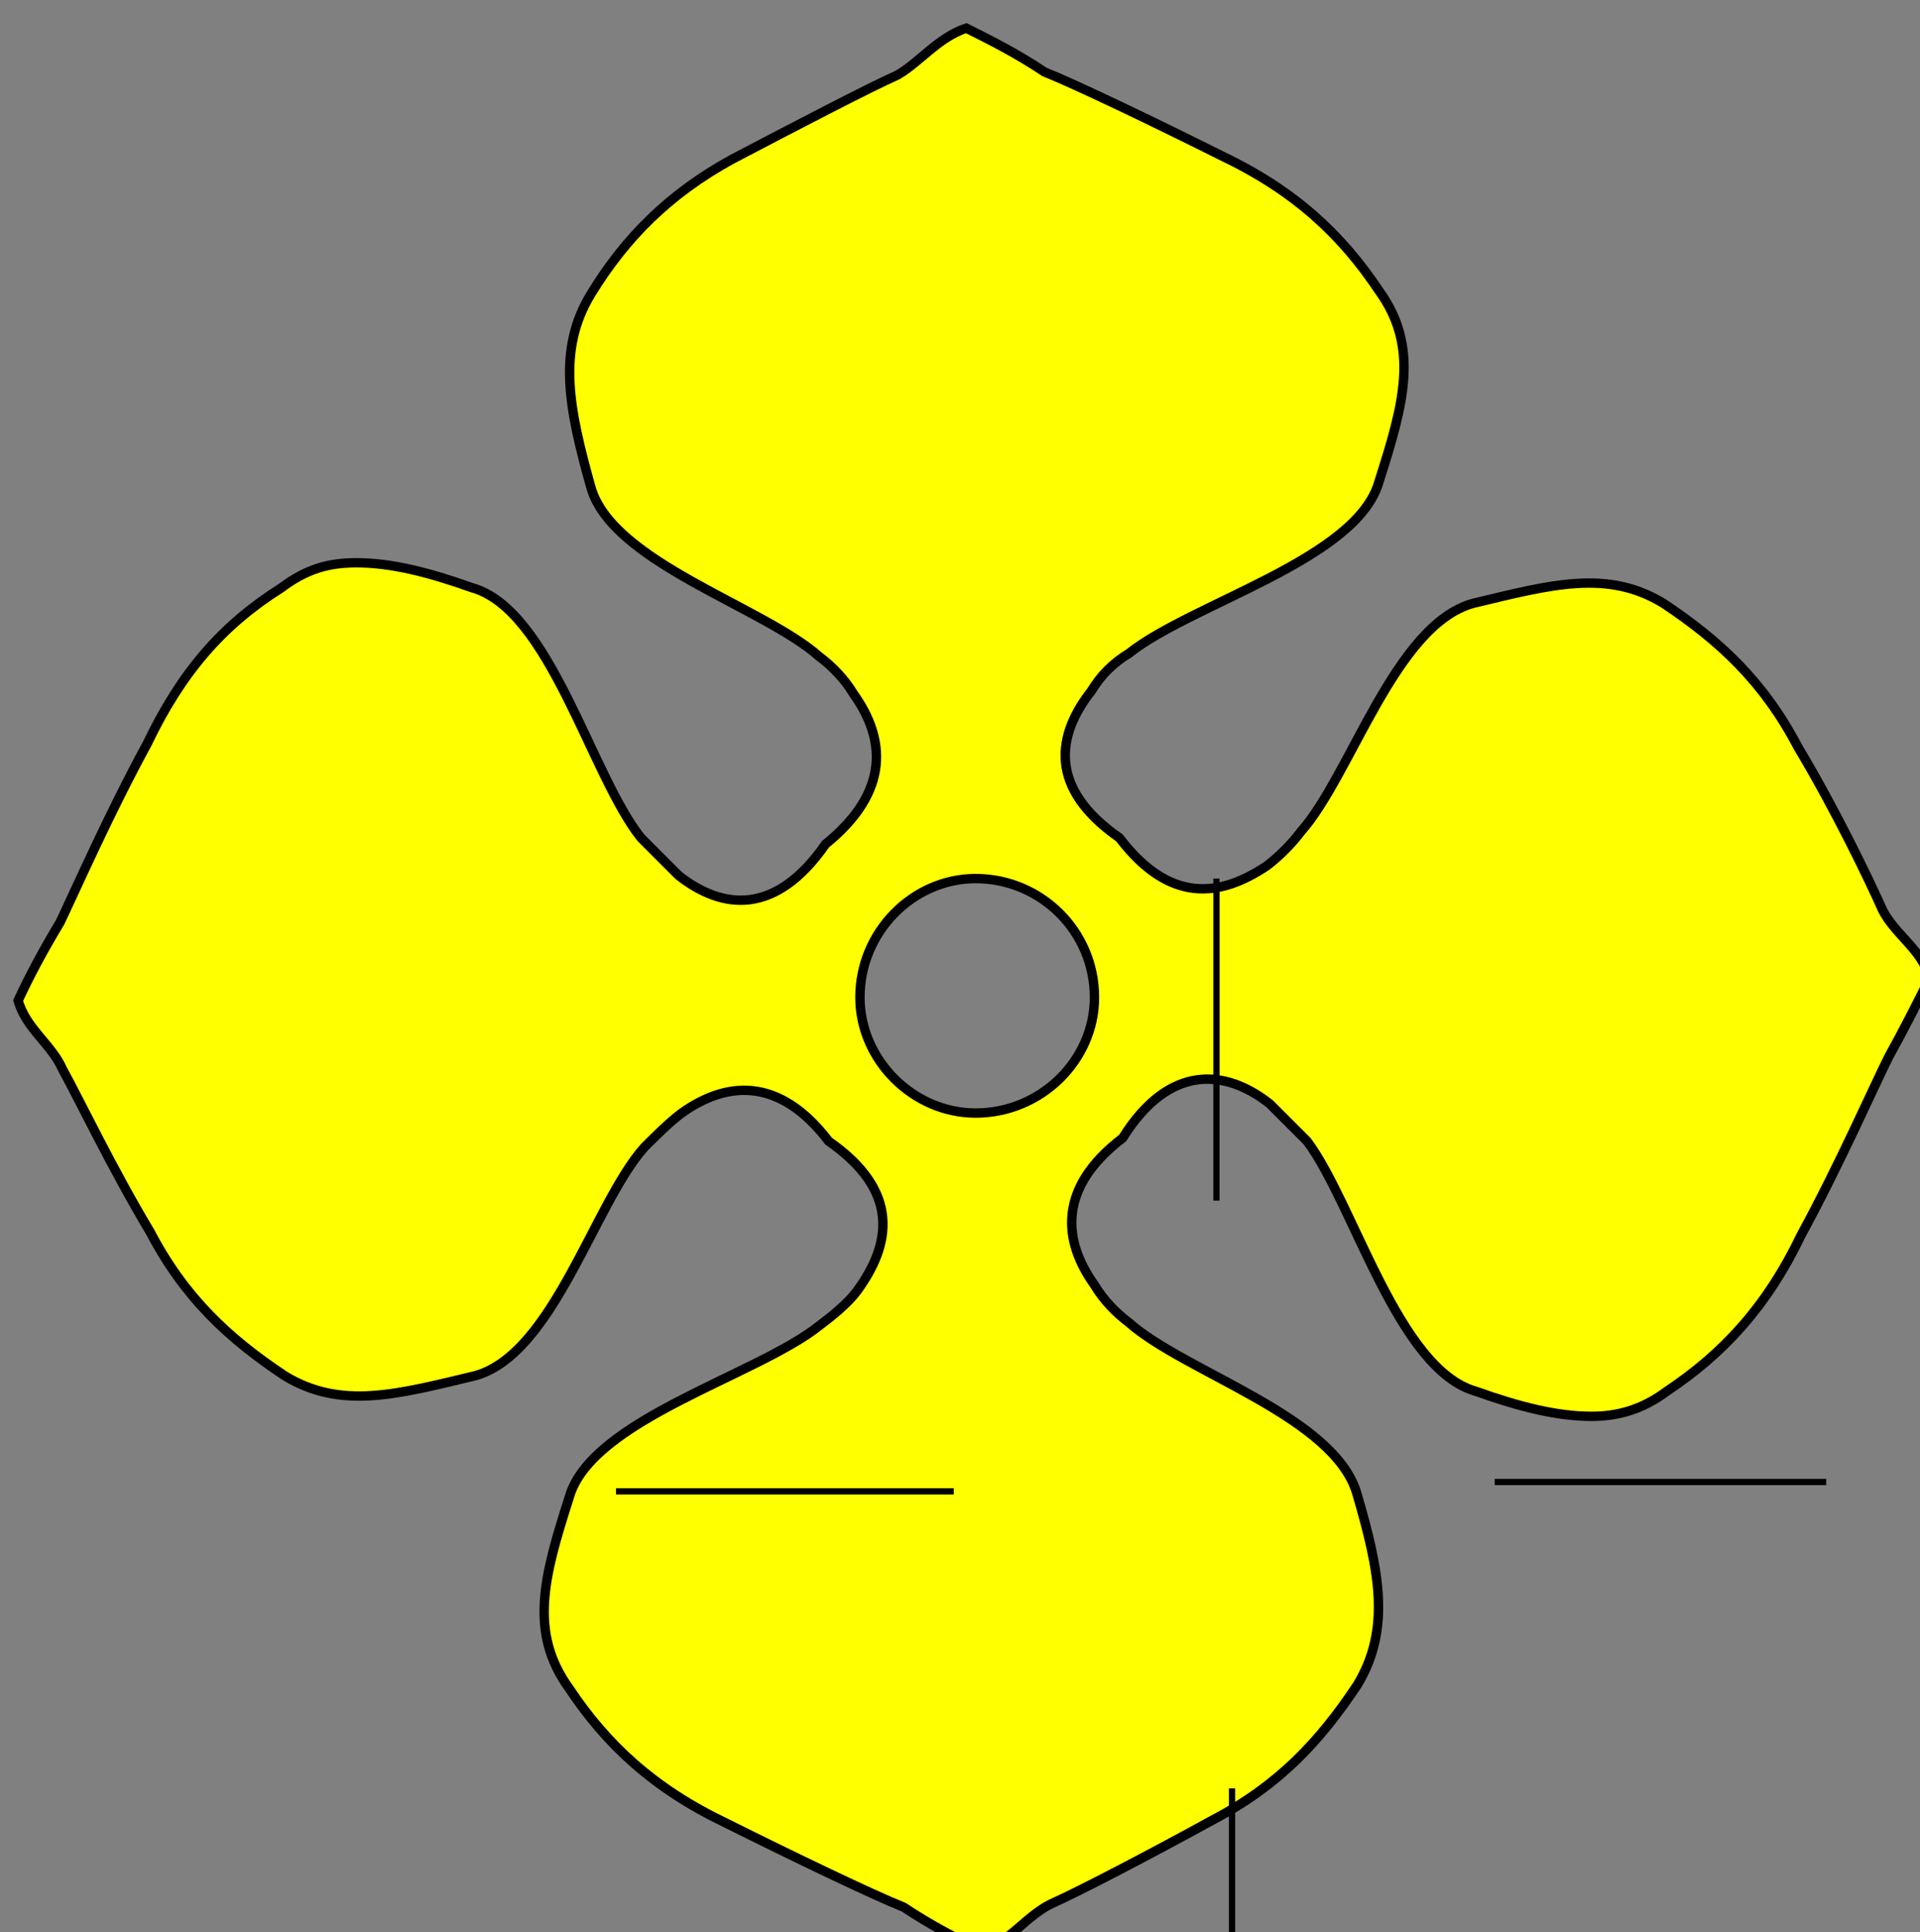 <?xml version="1.0" encoding="UTF-8" standalone="no"?>
<svg xmlns:dc="http://purl.org/dc/elements/1.1/"
                xmlns:cc="http://creativecommons.org/ns#"
                xmlns:rdf="http://www.w3.org/1999/02/22-rdf-syntax-ns#"
                xmlns:svg="http://www.w3.org/2000/svg"
                xmlns="http://www.w3.org/2000/svg"
                width="614"
                height="618"
                version="1.1" >
  <rect width="100%" height="100%" fill="#808080" stroke="none"/>
<g style="fill:#ffff00;fill-opacity:1;fill-rule:evenodd;stroke:#000000;stroke-width:3;stroke-linecap:butt;stroke-linejoin:miter;stroke-miterlimit:4;stroke-opacity:1;stroke-dasharray:none" id="body">
      <path fill-rule="evenodd" stroke="inherit" stroke-width="3" d="m 309,9 c -9,3 -15,11 -22,15 -9,4 -32,16 -53,27 -20,11 -34,25 -45,43 -11,18 -7,37 0,62 7,24 55,38 73,54 4,3 8,7 11,12 10,14 12,31 -9,48 -16,23 -33,21 -47,10 -4,-4 -8,-8 -12,-12 -16,-20 -29,-73 -54,-80 -14,-5 -26,-8 -37,-8 -9,0 -16,2 -24,8 -19,12 -32,27 -43,50 -12,22 -23,47 -27.8,57 -5.4,9 -9.7,17 -13.4,25 2.5,9 10.7,14 14.2,22 5,9 16,32 28,52 11,21 25,34 43,46 18,11 36,6 61,0 25,-7 38,-55 54,-73 4,-4 8,-8 12,-11 14,-10 31,-12 47,9 23,16 20,33 9,48 -3,4 -8,8 -12,11 -20,16 -73,30 -80,55 -8,25 -13,43 0,61 12,18 27,32 50,43 22,11 47,23 57,27 9,6 17,10 25,14 9,-3 14,-11 22,-15 9,-4 32,-16 52,-27 21,-11 34,-25 46,-43 11,-18 7,-37 0,-61 -7,-25 -55,-39 -73,-55 -4,-3 -8,-7 -11,-12 -10,-14 -12,-31 9,-47 15,-24 33,-22 47,-11 4,4 8,8 12,12 15,20 29,73 54,80 14,5 26,8 37,8 8,0 16,-2 24,-8 18,-12 32,-27 43,-50 12,-22 23,-47 28,-57 5,-9 9,-17 13,-25 -2,-9 -11,-14 -15,-22 -4,-9 -15,-32 -27,-52 -11,-21 -25,-34 -43,-46 -18,-11 -36,-6 -61,0 -25,7 -39,55 -55,73 -3,4 -7,8 -11,11 -15,10 -31,12 -47,-9 -23,-16 -20,-33 -9,-47 3,-5 7,-9 12,-12 20,-16 73,-30 80,-55 8,-25 13,-43 0,-61 C 429,75 414,61 391,50 369,39 344,27 334,23 325,17 317,13 309,9 z m 3,272 c 21,0 38,17 38,38 0,20 -17,37 -38,37 -20,0 -37,-17 -37,-37 0,-21 17,-38 37,-38 z" />
      <path fill-rule="evenodd" stroke="inherit" stroke-width="2" d="m 197,477 c 108,0 108,0 108,0" />
      <path fill-rule="evenodd" stroke="inherit" stroke-width="2" d="m 394,669 c 0,-97 0,-97 0,-97" />
      <path fill-rule="evenodd" stroke="inherit" stroke-width="2" d="m 478,474 c 106,0 106,0 106,0" />
      <path fill-rule="evenodd" stroke="inherit" stroke-width="2" d="m 389,384 c 0,-103 0,-103 0,-103" />
      </g>
</svg>
